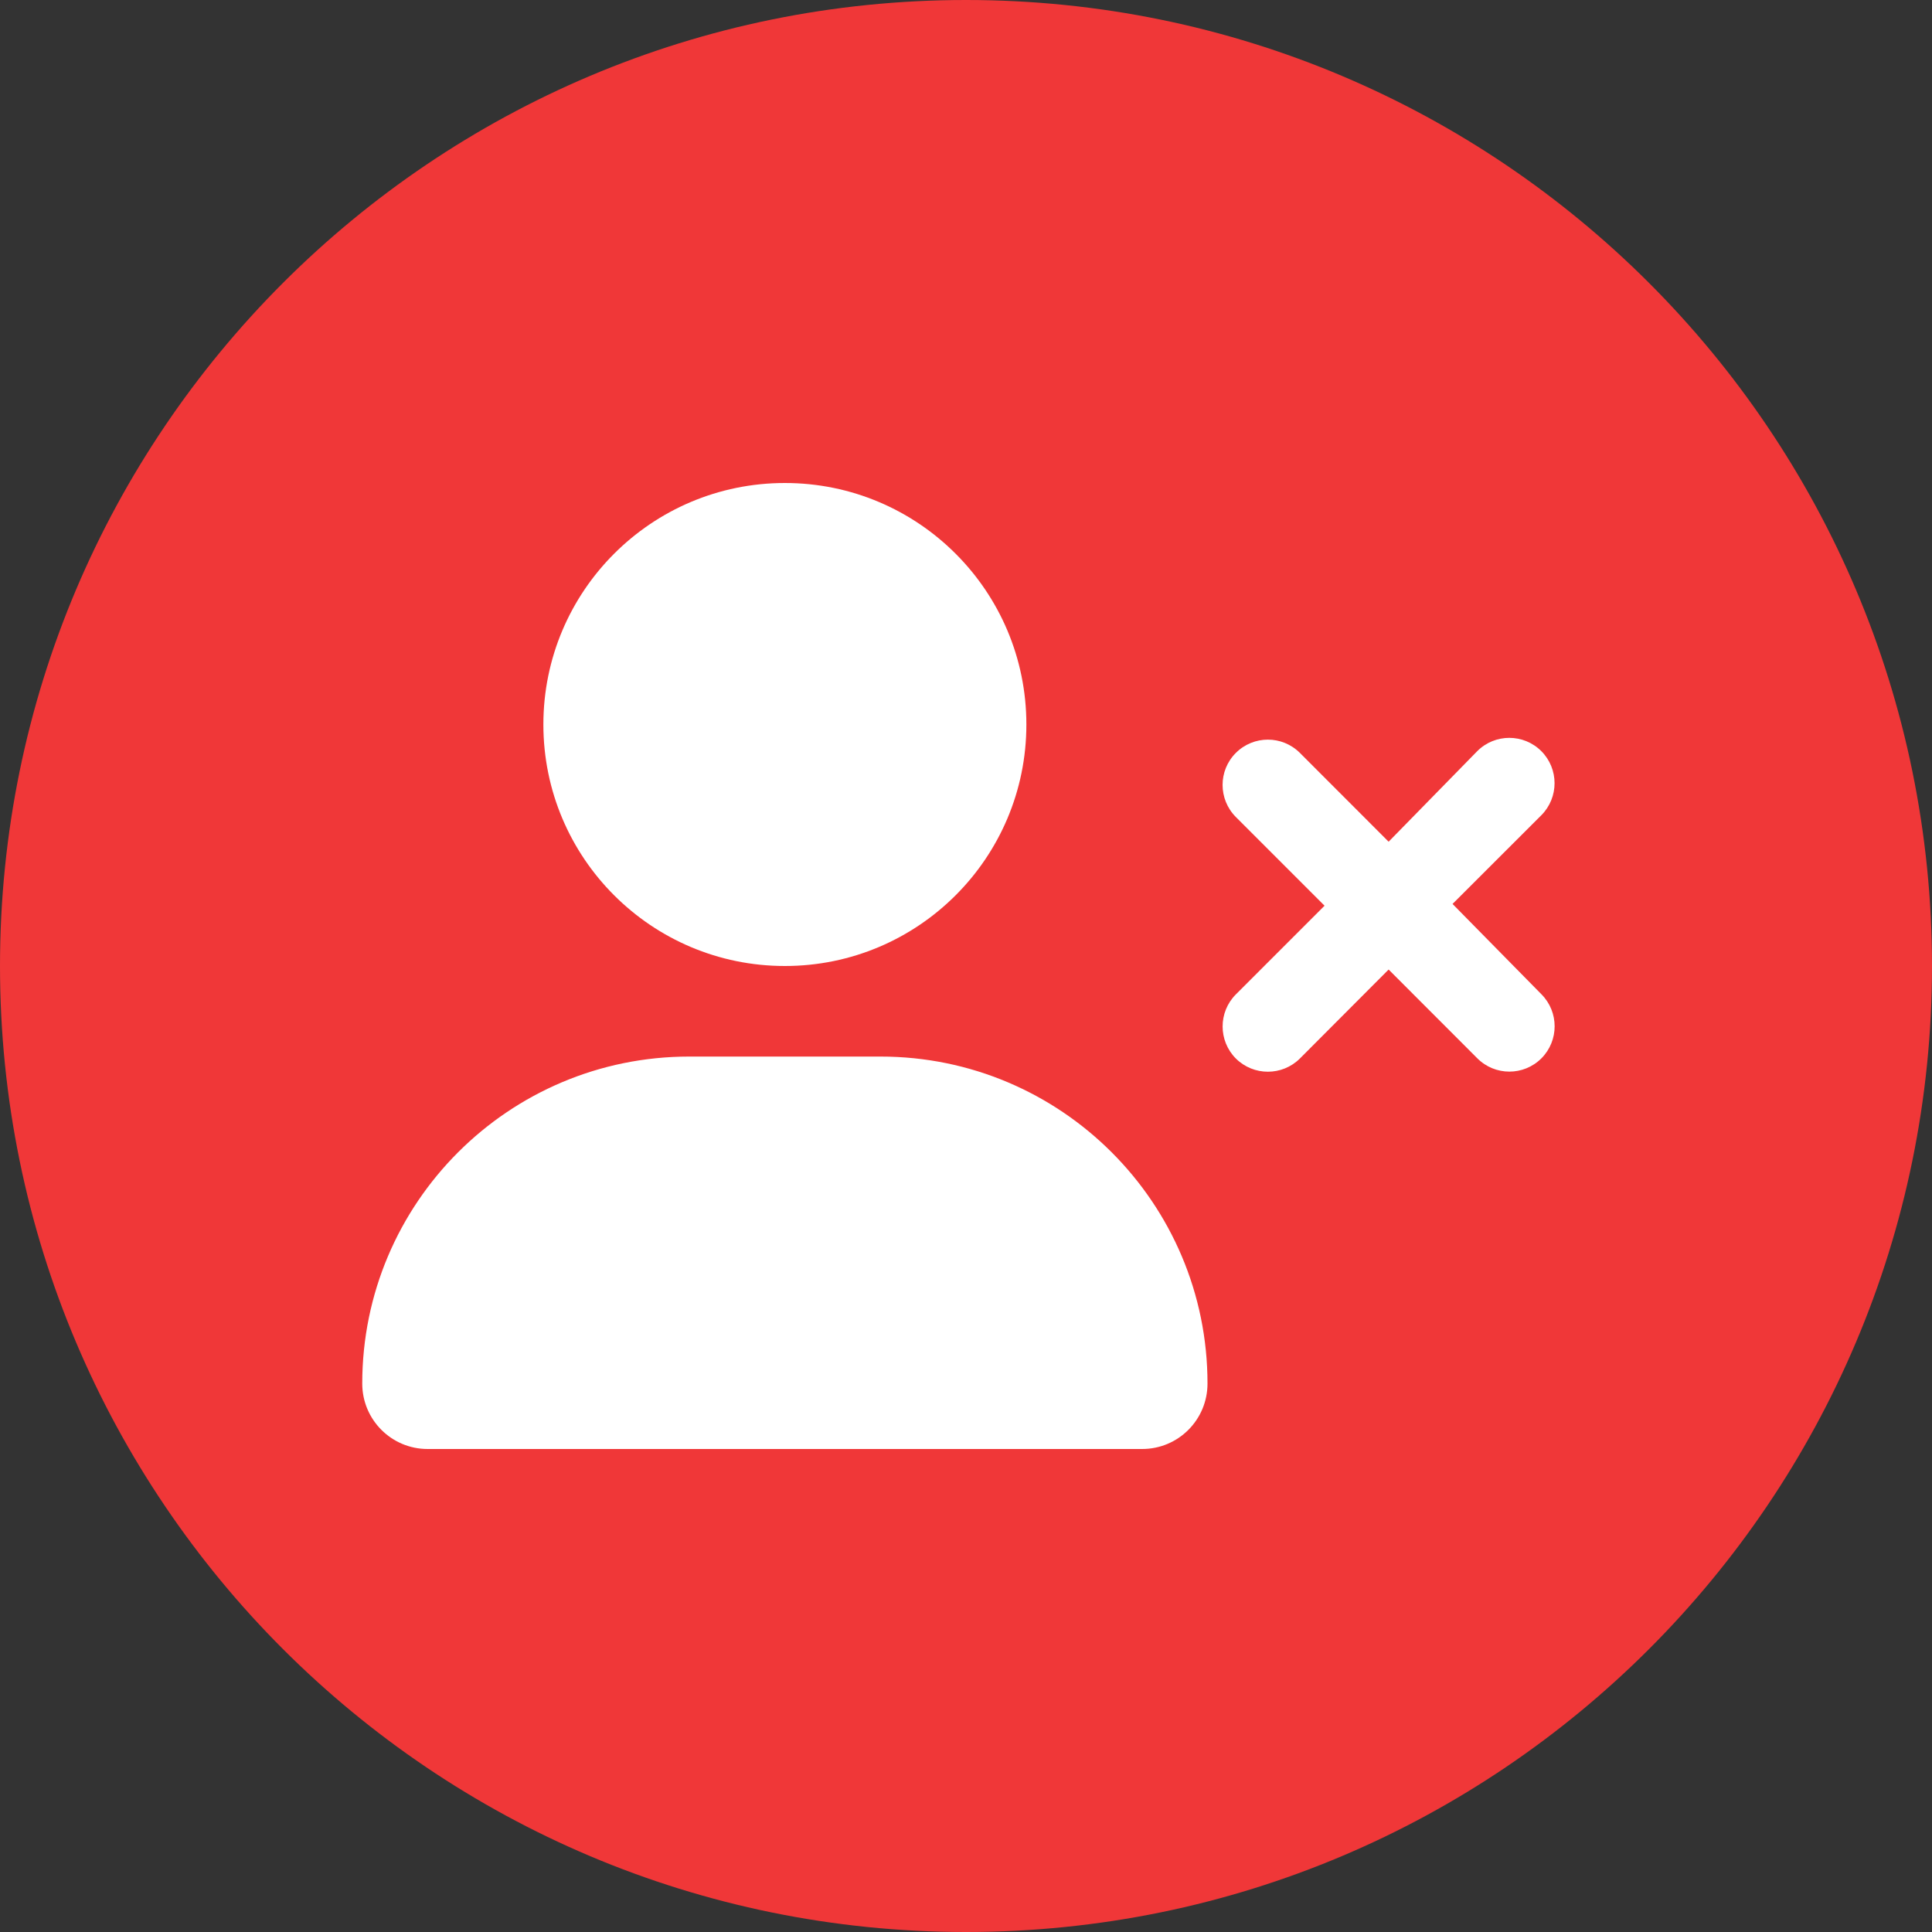 <svg width="24" height="24" viewBox="0 0 24 24" fill="none" xmlns="http://www.w3.org/2000/svg">
<rect x="0" y="0" width="24" height="24" fill="#333333" stroke="none"/>
<path d="M0 12C0 5.373 5.373 0 12 0C18.627 0 24 5.373 24 12C24 18.627 18.627 24 12 24C5.373 24 0 18.627 0 12Z" fill="#F03738"/>
<path fill-rule="evenodd" clip-rule="evenodd" d="M9.75 12C11.407 12 12.75 10.657 12.75 9C12.75 7.343 11.407 6 9.75 6C8.093 6 6.75 7.343 6.75 9C6.75 10.657 8.093 12 9.75 12ZM10.938 13.125H8.562C6.319 13.125 4.5 14.944 4.5 17.187C4.5 17.637 4.864 18 5.312 18H14.188C14.637 18 15 17.637 15 17.187C15 14.944 13.181 13.125 10.938 13.125ZM19.147 10.127L18.044 11.229L19.148 12.351C19.367 12.571 19.367 12.927 19.148 13.147C18.928 13.367 18.572 13.367 18.352 13.147L17.25 12.044L16.148 13.149C15.928 13.368 15.572 13.368 15.352 13.149C15.133 12.929 15.133 12.573 15.352 12.353L16.454 11.251L15.352 10.149C15.133 9.929 15.132 9.573 15.352 9.353C15.572 9.133 15.928 9.133 16.148 9.353L17.25 10.456L18.351 9.331C18.571 9.111 18.927 9.111 19.147 9.331C19.366 9.551 19.366 9.907 19.147 10.127Z" fill="white"/>
</svg>

